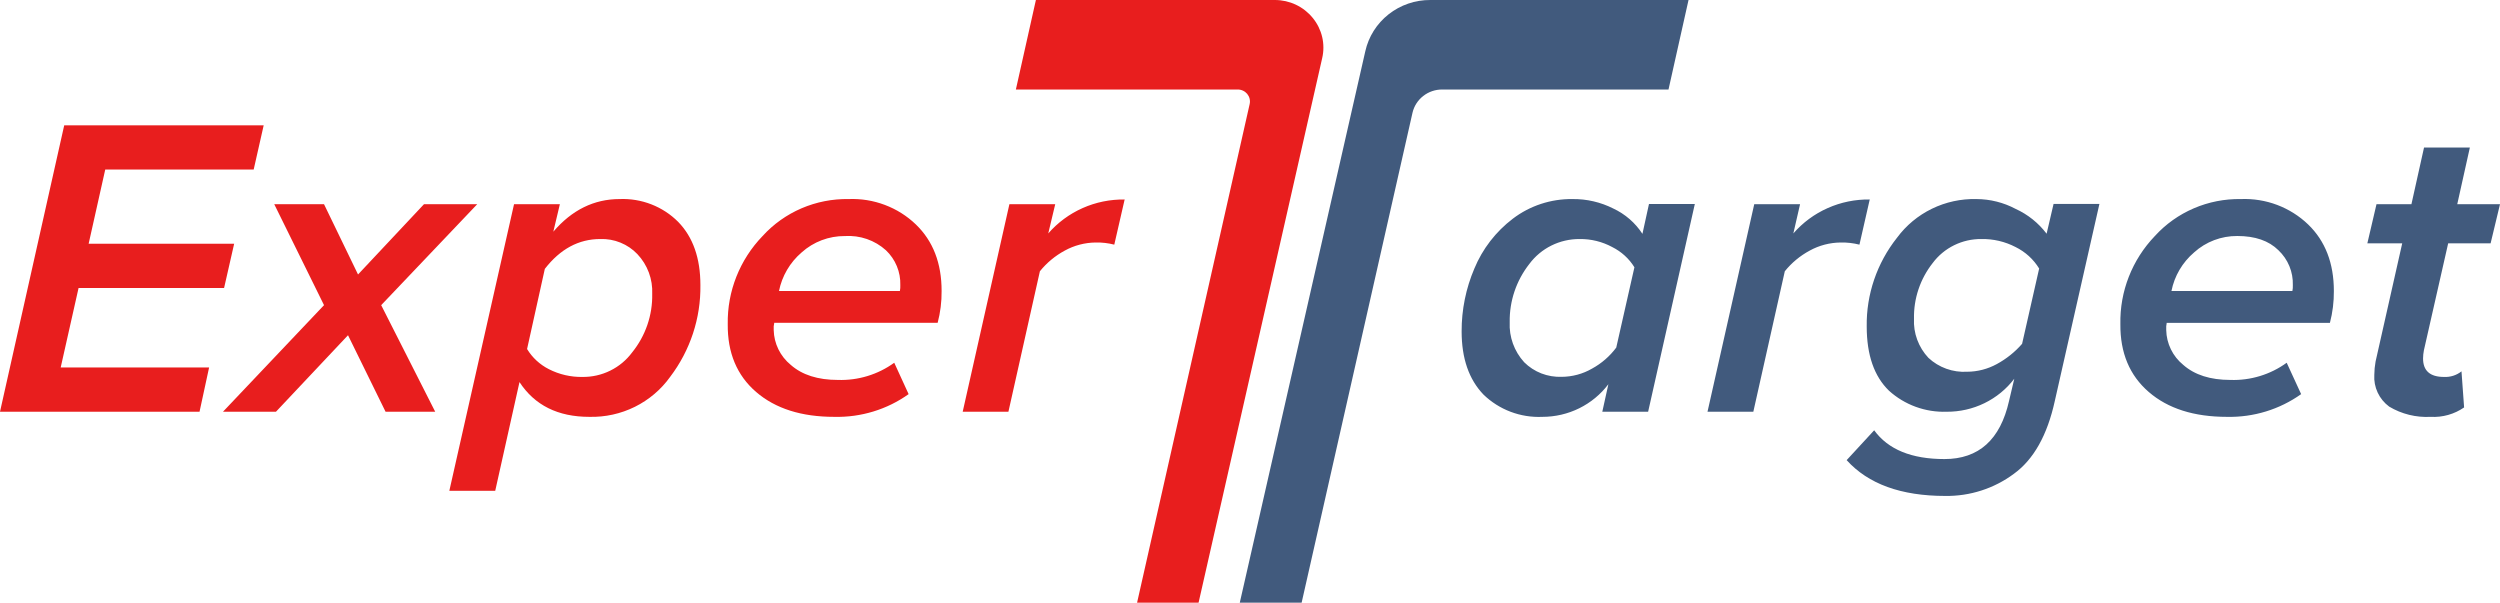 <svg width="112" height="27" viewBox="0 0 112 27" fill="none" xmlns="http://www.w3.org/2000/svg">
<g clip-path="url(#clip0)">
<path d="M8.939 18.445H0L2.877 5.614H11.813L11.365 7.595H4.715L3.971 10.92H10.49L10.039 12.901H3.52L2.719 16.462H9.368L8.939 18.445ZM19.497 18.445H17.273L15.591 15.018L12.364 18.445H9.99L14.516 13.671L12.286 9.148H14.516L16.04 12.297L18.995 9.148H21.38L17.077 13.671L19.497 18.445ZM26.402 18.675C24.995 18.675 23.952 18.156 23.273 17.117L22.186 21.988H20.13L23.029 9.148H25.082L24.789 10.38C25.623 9.405 26.614 8.918 27.76 8.918C28.245 8.898 28.73 8.979 29.181 9.155C29.633 9.331 30.042 9.598 30.381 9.939C31.044 10.618 31.377 11.561 31.378 12.767C31.4 14.251 30.923 15.699 30.02 16.887C29.614 17.454 29.071 17.914 28.441 18.226C27.811 18.538 27.113 18.692 26.408 18.675H26.402ZM26.09 16.887C26.524 16.892 26.953 16.796 27.34 16.604C27.729 16.413 28.064 16.133 28.32 15.788C28.92 15.045 29.238 14.12 29.219 13.171C29.234 12.844 29.183 12.518 29.069 12.211C28.955 11.904 28.78 11.622 28.553 11.383C28.341 11.16 28.083 10.985 27.796 10.869C27.51 10.752 27.201 10.698 26.891 10.709C25.926 10.709 25.098 11.155 24.408 12.046L23.613 15.636C23.846 16.021 24.185 16.334 24.59 16.539C25.055 16.776 25.572 16.896 26.095 16.887H26.09ZM37.376 18.675C35.904 18.675 34.737 18.304 33.875 17.561C33.013 16.817 32.589 15.803 32.603 14.518C32.578 13.053 33.139 11.636 34.165 10.573C34.649 10.041 35.244 9.618 35.909 9.332C36.574 9.047 37.294 8.905 38.02 8.918C38.573 8.896 39.126 8.985 39.644 9.181C40.161 9.376 40.633 9.673 41.029 10.054C41.801 10.797 42.185 11.792 42.184 13.037C42.189 13.518 42.129 13.997 42.007 14.462H34.684C34.684 14.462 34.684 14.526 34.662 14.615V14.788C34.669 15.087 34.74 15.38 34.872 15.649C35.004 15.918 35.193 16.156 35.426 16.347C35.934 16.796 36.64 17.021 37.539 17.021C38.444 17.051 39.333 16.78 40.062 16.251L40.706 17.657C39.741 18.345 38.573 18.703 37.381 18.675H37.376ZM34.899 13.037H40.315C40.332 12.949 40.339 12.86 40.334 12.77C40.343 12.48 40.29 12.192 40.179 11.924C40.068 11.655 39.902 11.413 39.69 11.212C39.443 10.989 39.153 10.818 38.837 10.708C38.521 10.599 38.185 10.554 37.851 10.575C37.135 10.57 36.443 10.832 35.914 11.308C35.39 11.757 35.033 12.366 34.899 13.037ZM45.177 18.445H43.129L45.221 9.148H47.274L46.962 10.458C47.384 9.973 47.909 9.585 48.501 9.322C49.092 9.059 49.735 8.928 50.384 8.937L49.92 10.96C49.646 10.89 49.363 10.857 49.08 10.864C48.597 10.87 48.122 10.995 47.7 11.228C47.27 11.46 46.892 11.774 46.587 12.153L45.177 18.445Z" fill="#E81E1E"/>
<path d="M58.81 0.802C58.607 0.552 58.349 0.35 58.056 0.211C57.762 0.072 57.441 0 57.115 0L46.408 0L45.511 4.01H55.453C55.534 4.01 55.615 4.028 55.688 4.063C55.761 4.097 55.826 4.148 55.877 4.21C55.928 4.273 55.965 4.346 55.983 4.424C56.002 4.502 56.003 4.584 55.985 4.662L50.941 27H53.696L59.234 2.604C59.307 2.291 59.306 1.967 59.233 1.655C59.159 1.343 59.015 1.051 58.81 0.802Z" fill="#E81E1E"/>
<path d="M64.08 4.30151e-05C63.4 -0.004 62.739 0.223 62.209 0.641C61.678 1.06 61.31 1.645 61.165 2.299L55.765 26.022L55.542 27H58.313L63.281 5.047C63.35 4.752 63.519 4.488 63.761 4.3C64.002 4.111 64.301 4.009 64.609 4.01H74.749L75.646 4.30151e-05H64.08Z" fill="#415A7D"/>
<path d="M70.452 8.918C71.084 8.911 71.709 9.056 72.272 9.34C72.808 9.59 73.262 9.984 73.581 10.477L73.874 9.14H75.928L73.836 18.446H71.783L72.055 17.213C71.712 17.667 71.266 18.035 70.753 18.289C70.24 18.543 69.674 18.675 69.099 18.675C68.613 18.697 68.127 18.619 67.673 18.447C67.219 18.275 66.805 18.012 66.459 17.676C65.807 16.997 65.481 16.054 65.481 14.847C65.478 13.88 65.671 12.922 66.052 12.03C66.416 11.15 67.01 10.38 67.774 9.798C68.54 9.215 69.484 8.905 70.452 8.918ZM70.764 10.709C70.326 10.707 69.894 10.806 69.503 11C69.112 11.194 68.774 11.476 68.515 11.824C67.929 12.571 67.618 13.492 67.635 14.436C67.603 15.093 67.836 15.736 68.282 16.227C68.5 16.445 68.763 16.616 69.052 16.729C69.342 16.841 69.652 16.893 69.963 16.882C70.441 16.879 70.909 16.753 71.321 16.515C71.749 16.282 72.119 15.96 72.408 15.572L73.222 11.974C72.983 11.586 72.637 11.272 72.226 11.067C71.778 10.825 71.275 10.702 70.764 10.709ZM78.549 18.446H76.496L78.59 9.148H80.643L80.342 10.458C80.764 9.972 81.289 9.584 81.881 9.322C82.472 9.059 83.115 8.927 83.764 8.937L83.303 10.96C83.028 10.89 82.744 10.858 82.46 10.864C81.974 10.869 81.497 10.994 81.073 11.228C80.642 11.46 80.264 11.774 79.959 12.153L78.549 18.446ZM87.149 22.218C85.168 22.218 83.695 21.683 82.73 20.614L83.963 19.277C84.587 20.136 85.637 20.566 87.111 20.566C88.648 20.566 89.612 19.699 90.004 17.967L90.24 16.967C89.888 17.43 89.43 17.805 88.903 18.062C88.377 18.319 87.796 18.45 87.209 18.446C86.255 18.478 85.327 18.139 84.625 17.502C83.963 16.86 83.63 15.904 83.629 14.633C83.606 13.192 84.086 11.787 84.987 10.65C85.393 10.1 85.929 9.654 86.549 9.352C87.169 9.05 87.854 8.901 88.545 8.918C89.157 8.921 89.758 9.071 90.297 9.357C90.848 9.608 91.326 9.991 91.688 10.471L92 9.135H94.054L92.057 17.956C91.72 19.496 91.107 20.587 90.218 21.229C89.335 21.885 88.255 22.233 87.149 22.218ZM88.127 16.654C88.593 16.652 89.051 16.533 89.458 16.31C89.887 16.077 90.271 15.77 90.59 15.403L91.354 12.03C91.102 11.617 90.735 11.283 90.297 11.067C89.825 10.822 89.296 10.698 88.762 10.709C88.34 10.705 87.923 10.8 87.545 10.986C87.167 11.172 86.839 11.444 86.589 11.778C86.025 12.492 85.727 13.376 85.747 14.281C85.731 14.6 85.78 14.92 85.891 15.22C86.002 15.521 86.173 15.797 86.394 16.032C86.624 16.247 86.897 16.413 87.195 16.52C87.493 16.627 87.81 16.673 88.127 16.654ZM99.766 18.675C98.292 18.675 97.125 18.304 96.265 17.561C95.404 16.818 94.981 15.803 94.993 14.519C94.963 13.055 95.518 11.638 96.539 10.573C97.023 10.041 97.617 9.618 98.282 9.333C98.946 9.047 99.666 8.906 100.391 8.918C100.945 8.896 101.498 8.985 102.016 9.18C102.534 9.376 103.006 9.673 103.403 10.054C104.173 10.797 104.557 11.792 104.557 13.038C104.561 13.518 104.502 13.997 104.381 14.463H97.066C97.066 14.463 97.066 14.527 97.047 14.615V14.789C97.053 15.087 97.124 15.381 97.256 15.65C97.387 15.919 97.576 16.157 97.81 16.347C98.319 16.796 99.023 17.021 99.921 17.021C100.826 17.052 101.715 16.78 102.444 16.251L103.091 17.657C102.125 18.344 100.957 18.702 99.766 18.675ZM97.281 13.038H102.699C102.717 12.95 102.723 12.86 102.719 12.77C102.728 12.48 102.675 12.191 102.564 11.922C102.453 11.653 102.285 11.41 102.072 11.209C101.643 10.785 101.03 10.573 100.233 10.573C99.517 10.567 98.826 10.829 98.299 11.305C97.772 11.755 97.414 12.364 97.281 13.038ZM108.893 18.675C108.24 18.71 107.593 18.55 107.035 18.216C106.812 18.051 106.635 17.835 106.519 17.586C106.403 17.337 106.351 17.064 106.369 16.791C106.371 16.591 106.39 16.392 106.426 16.195L107.619 10.902H106.057L106.467 9.148H108.032L108.597 6.608H110.65L110.085 9.148H112L111.579 10.902H109.678L108.591 15.692C108.567 15.813 108.554 15.935 108.553 16.058C108.553 16.611 108.866 16.887 109.493 16.887C109.776 16.901 110.055 16.812 110.275 16.636L110.392 18.253C109.955 18.556 109.426 18.705 108.893 18.675Z" fill="#415A7D"/>
</g>
<defs>
<clipPath id="clip0">
<rect width="112" height="27" fill="white"/>
</clipPath>
</defs>
</svg>
